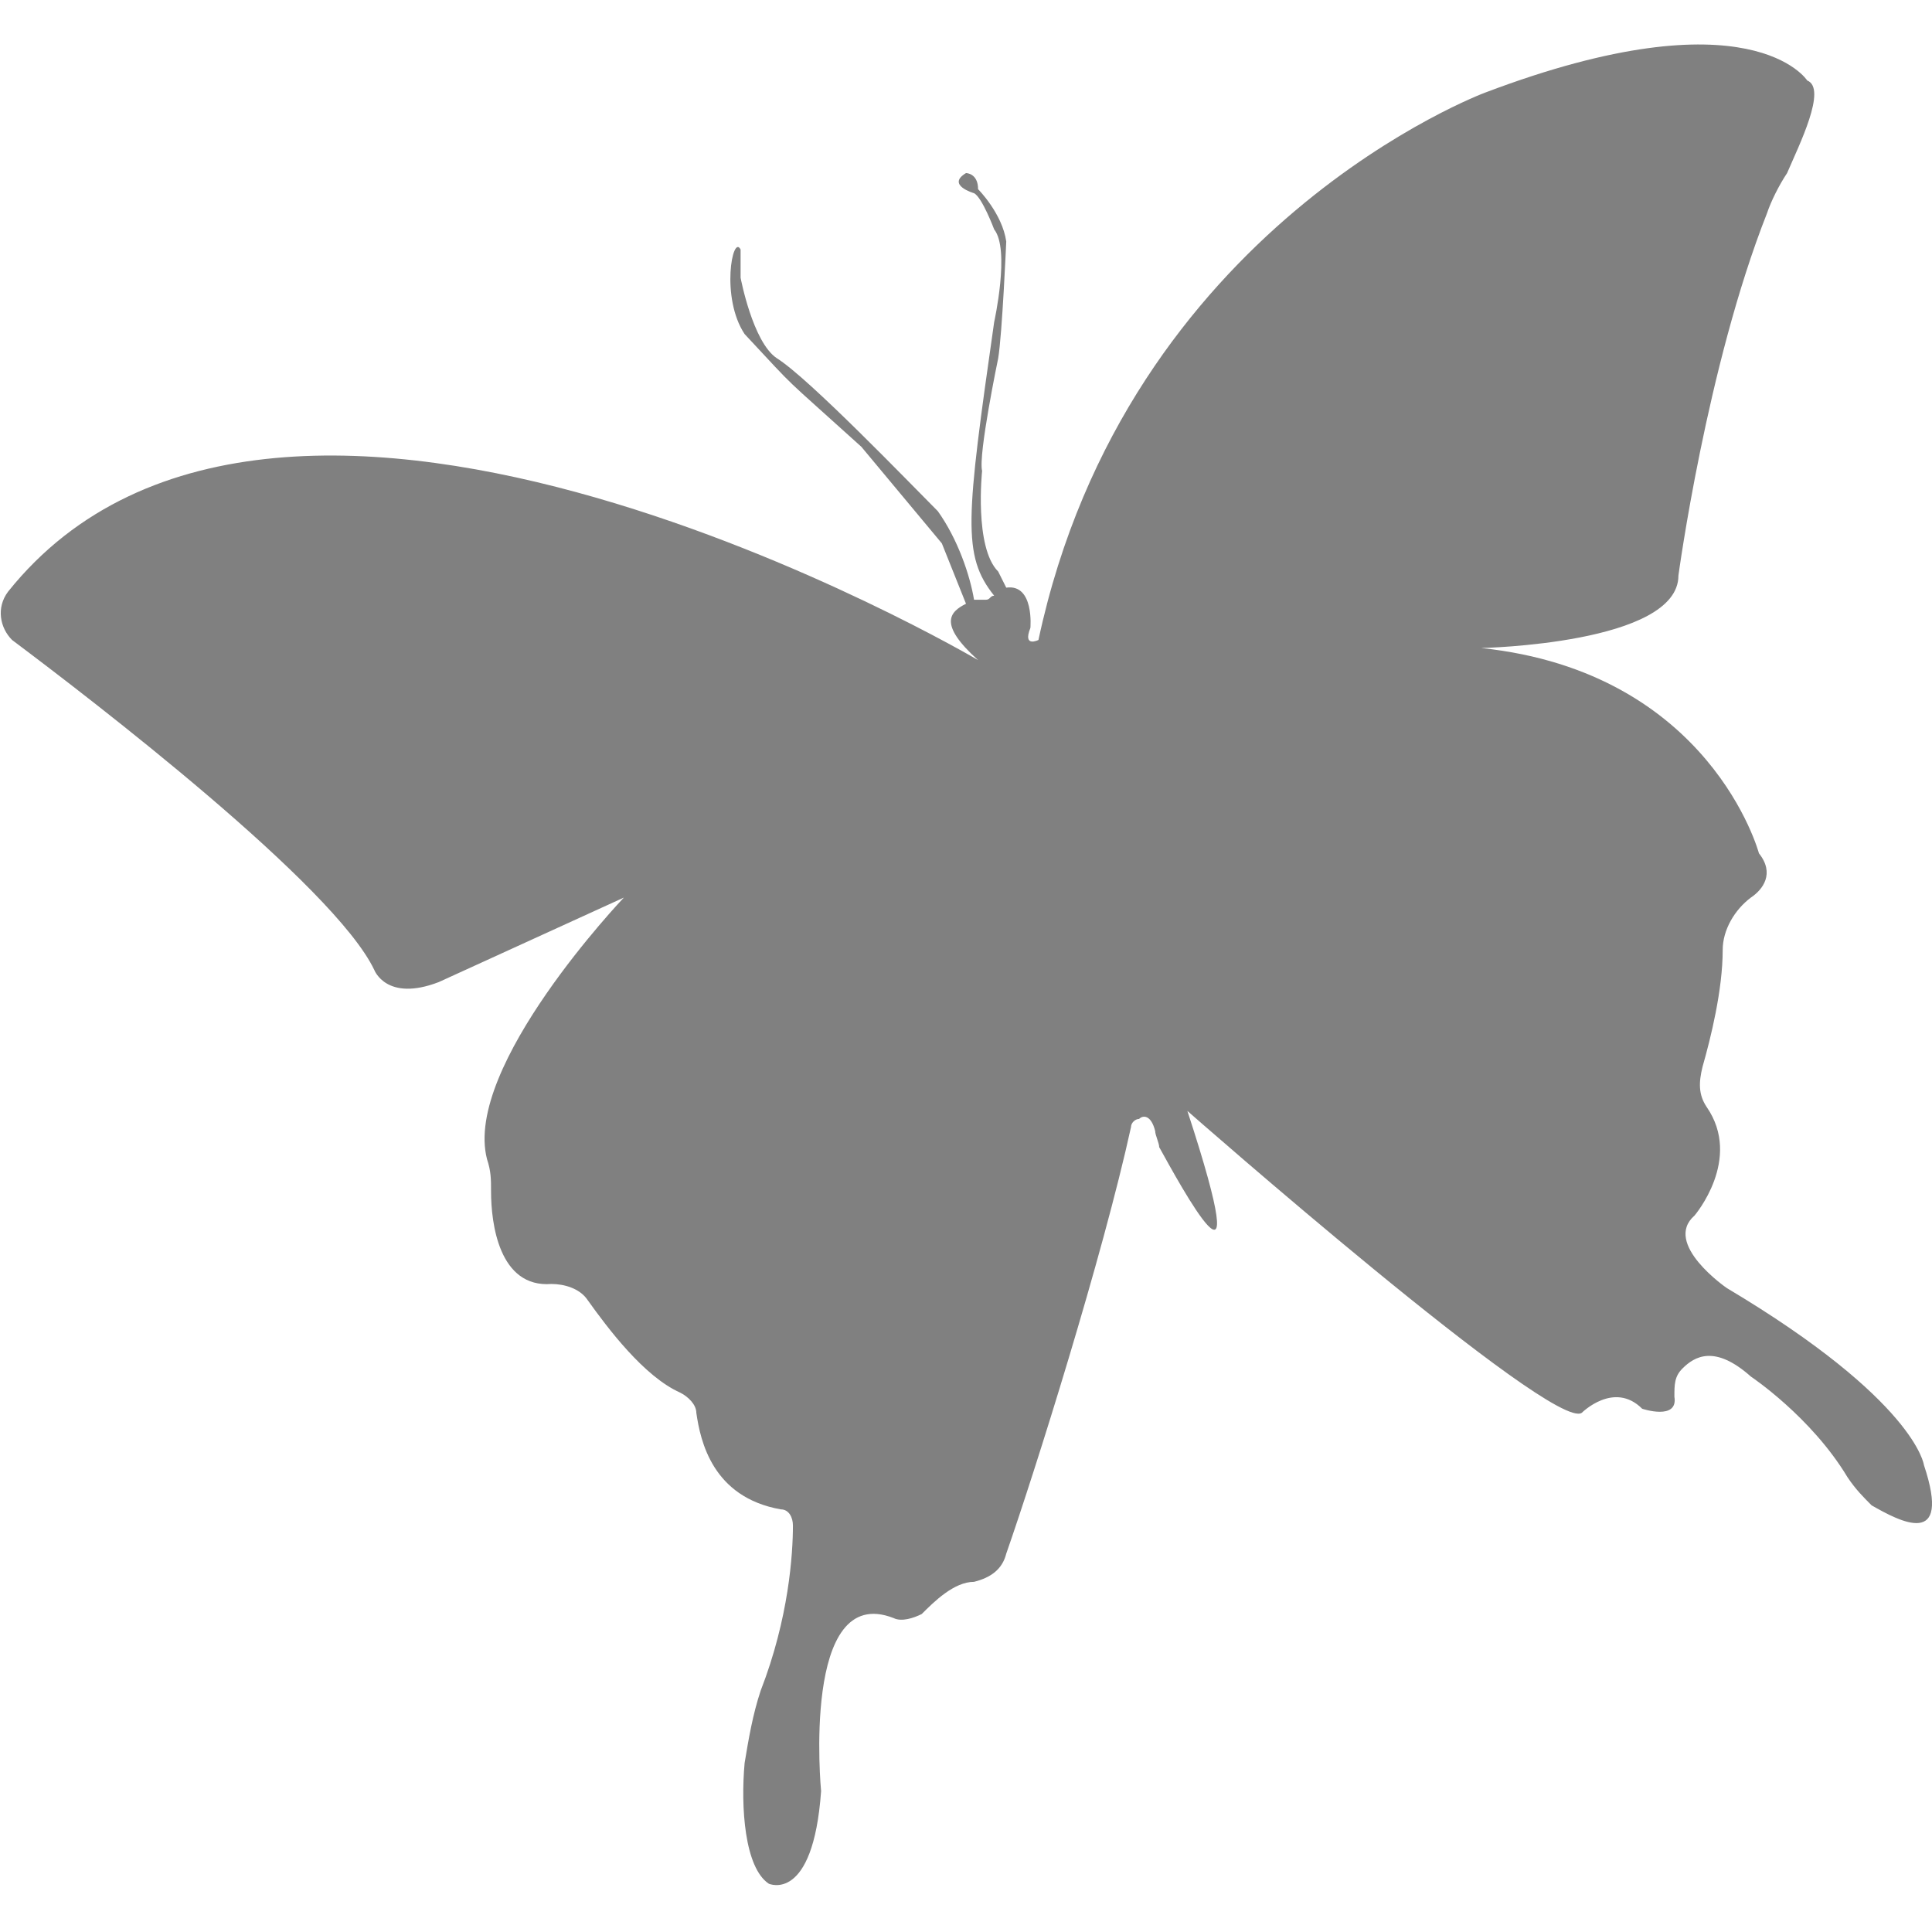 <?xml version="1.0" encoding="utf-8"?>
<!-- Generator: Adobe Illustrator 19.1.0, SVG Export Plug-In . SVG Version: 6.00 Build 0)  -->
<svg version="1.1" id="Layer_1" xmlns="http://www.w3.org/2000/svg" xmlns:xlink="http://www.w3.org/1999/xlink" x="0px" y="0px"
	 viewBox="0 0 48 48" style="enable-background:new 0 0 48 48;" xml:space="preserve">
<style type="text/css">
	.st0{fill:#808080;}
</style>
<path class="st0" d="M47.8,36.4c0,0-0.2-1.6-4.9-4.4c0,0-1.6-1.1-0.8-1.8c0,0,1.2-1.4,0.3-2.7c-0.2-0.3-0.2-0.6-0.1-1
	c0.2-0.7,0.5-1.9,0.5-2.9c0-0.5,0.3-1,0.7-1.3c0.3-0.2,0.6-0.6,0.2-1.1c0,0-1.2-4.5-6.9-5.1c0,0,4.9-0.1,4.9-1.8c0,0,0.7-5.2,2.2-9
	c0.1-0.3,0.3-0.7,0.5-1c0.3-0.7,1-2.1,0.5-2.3c0,0-1.4-2.2-8,0.3c0,0-8.9,3.3-11.1,13.6c0,0-0.4,0.2-0.2-0.3c0,0,0.1-1.1-0.6-1
	l-0.2-0.4c-0.6-0.6-0.4-2.5-0.4-2.5c-0.1-0.4,0.4-2.8,0.4-2.8C24.9,8.3,25,6,25,6c-0.1-0.7-0.7-1.3-0.7-1.3c0-0.4-0.3-0.4-0.3-0.4
	c-0.5,0.3,0.2,0.5,0.2,0.5c0.2,0.1,0.5,0.9,0.5,0.9C25.1,6.2,24.7,8,24.7,8c-0.7,4.9-0.8,5.8,0,6.8c-0.1,0-0.1,0.1-0.2,0.1
	c0,0-0.1,0-0.3,0c-0.1-0.6-0.4-1.5-0.9-2.2c-0.7-0.7-3.2-3.3-4-3.8c-0.6-0.4-0.9-2-0.9-2c0-0.5,0-0.7,0-0.7
	c-0.2-0.4-0.5,1.2,0.1,2.1c1.4,1.5,0.8,0.9,2.9,2.8l2,2.4L24,15c-0.4,0.2-0.7,0.5,0.3,1.4c0,0-17.3-10.2-24.1-1.7
	c-0.3,0.4-0.2,0.9,0.1,1.2c2,1.5,8,6.1,9,8.2c0,0,0.3,0.8,1.6,0.3l4.6-2.1c0,0-4,4.2-3.4,6.5c0.1,0.3,0.1,0.5,0.1,0.8
	c0,0.8,0.2,2.4,1.5,2.3c0.3,0,0.7,0.1,0.9,0.4c0.5,0.7,1.4,1.9,2.3,2.3c0.2,0.1,0.4,0.3,0.4,0.5c0.1,0.7,0.4,2.1,2.1,2.4
	c0.2,0,0.3,0.2,0.3,0.4c0,0.7-0.1,2.3-0.8,4.1c-0.2,0.6-0.3,1.2-0.4,1.8c-0.1,1.1,0,2.6,0.6,3c0,0,1.1,0.5,1.3-2.3
	c0,0-0.5-5.2,1.8-4.3c0.2,0.1,0.5,0,0.7-0.1c0.3-0.3,0.8-0.8,1.3-0.8c0.4-0.1,0.7-0.3,0.8-0.7c0.7-2,2.4-7.4,3.1-10.6
	c0-0.1,0.1-0.2,0.2-0.2c0.1-0.1,0.3-0.1,0.4,0.3c0,0.1,0.1,0.3,0.1,0.4c0.5,0.9,2.5,4.6,0.7-0.9c0,0,9.1,8,9.8,7.5
	c0,0,0.8-0.8,1.5-0.1c0,0,0.9,0.3,0.8-0.3c0-0.3,0-0.5,0.2-0.7c0.3-0.3,0.8-0.6,1.7,0.2c0,0,1.5,1,2.4,2.5c0.2,0.3,0.4,0.5,0.6,0.7
	C47.2,37.8,48.5,38.5,47.8,36.4z"/>
</svg>
